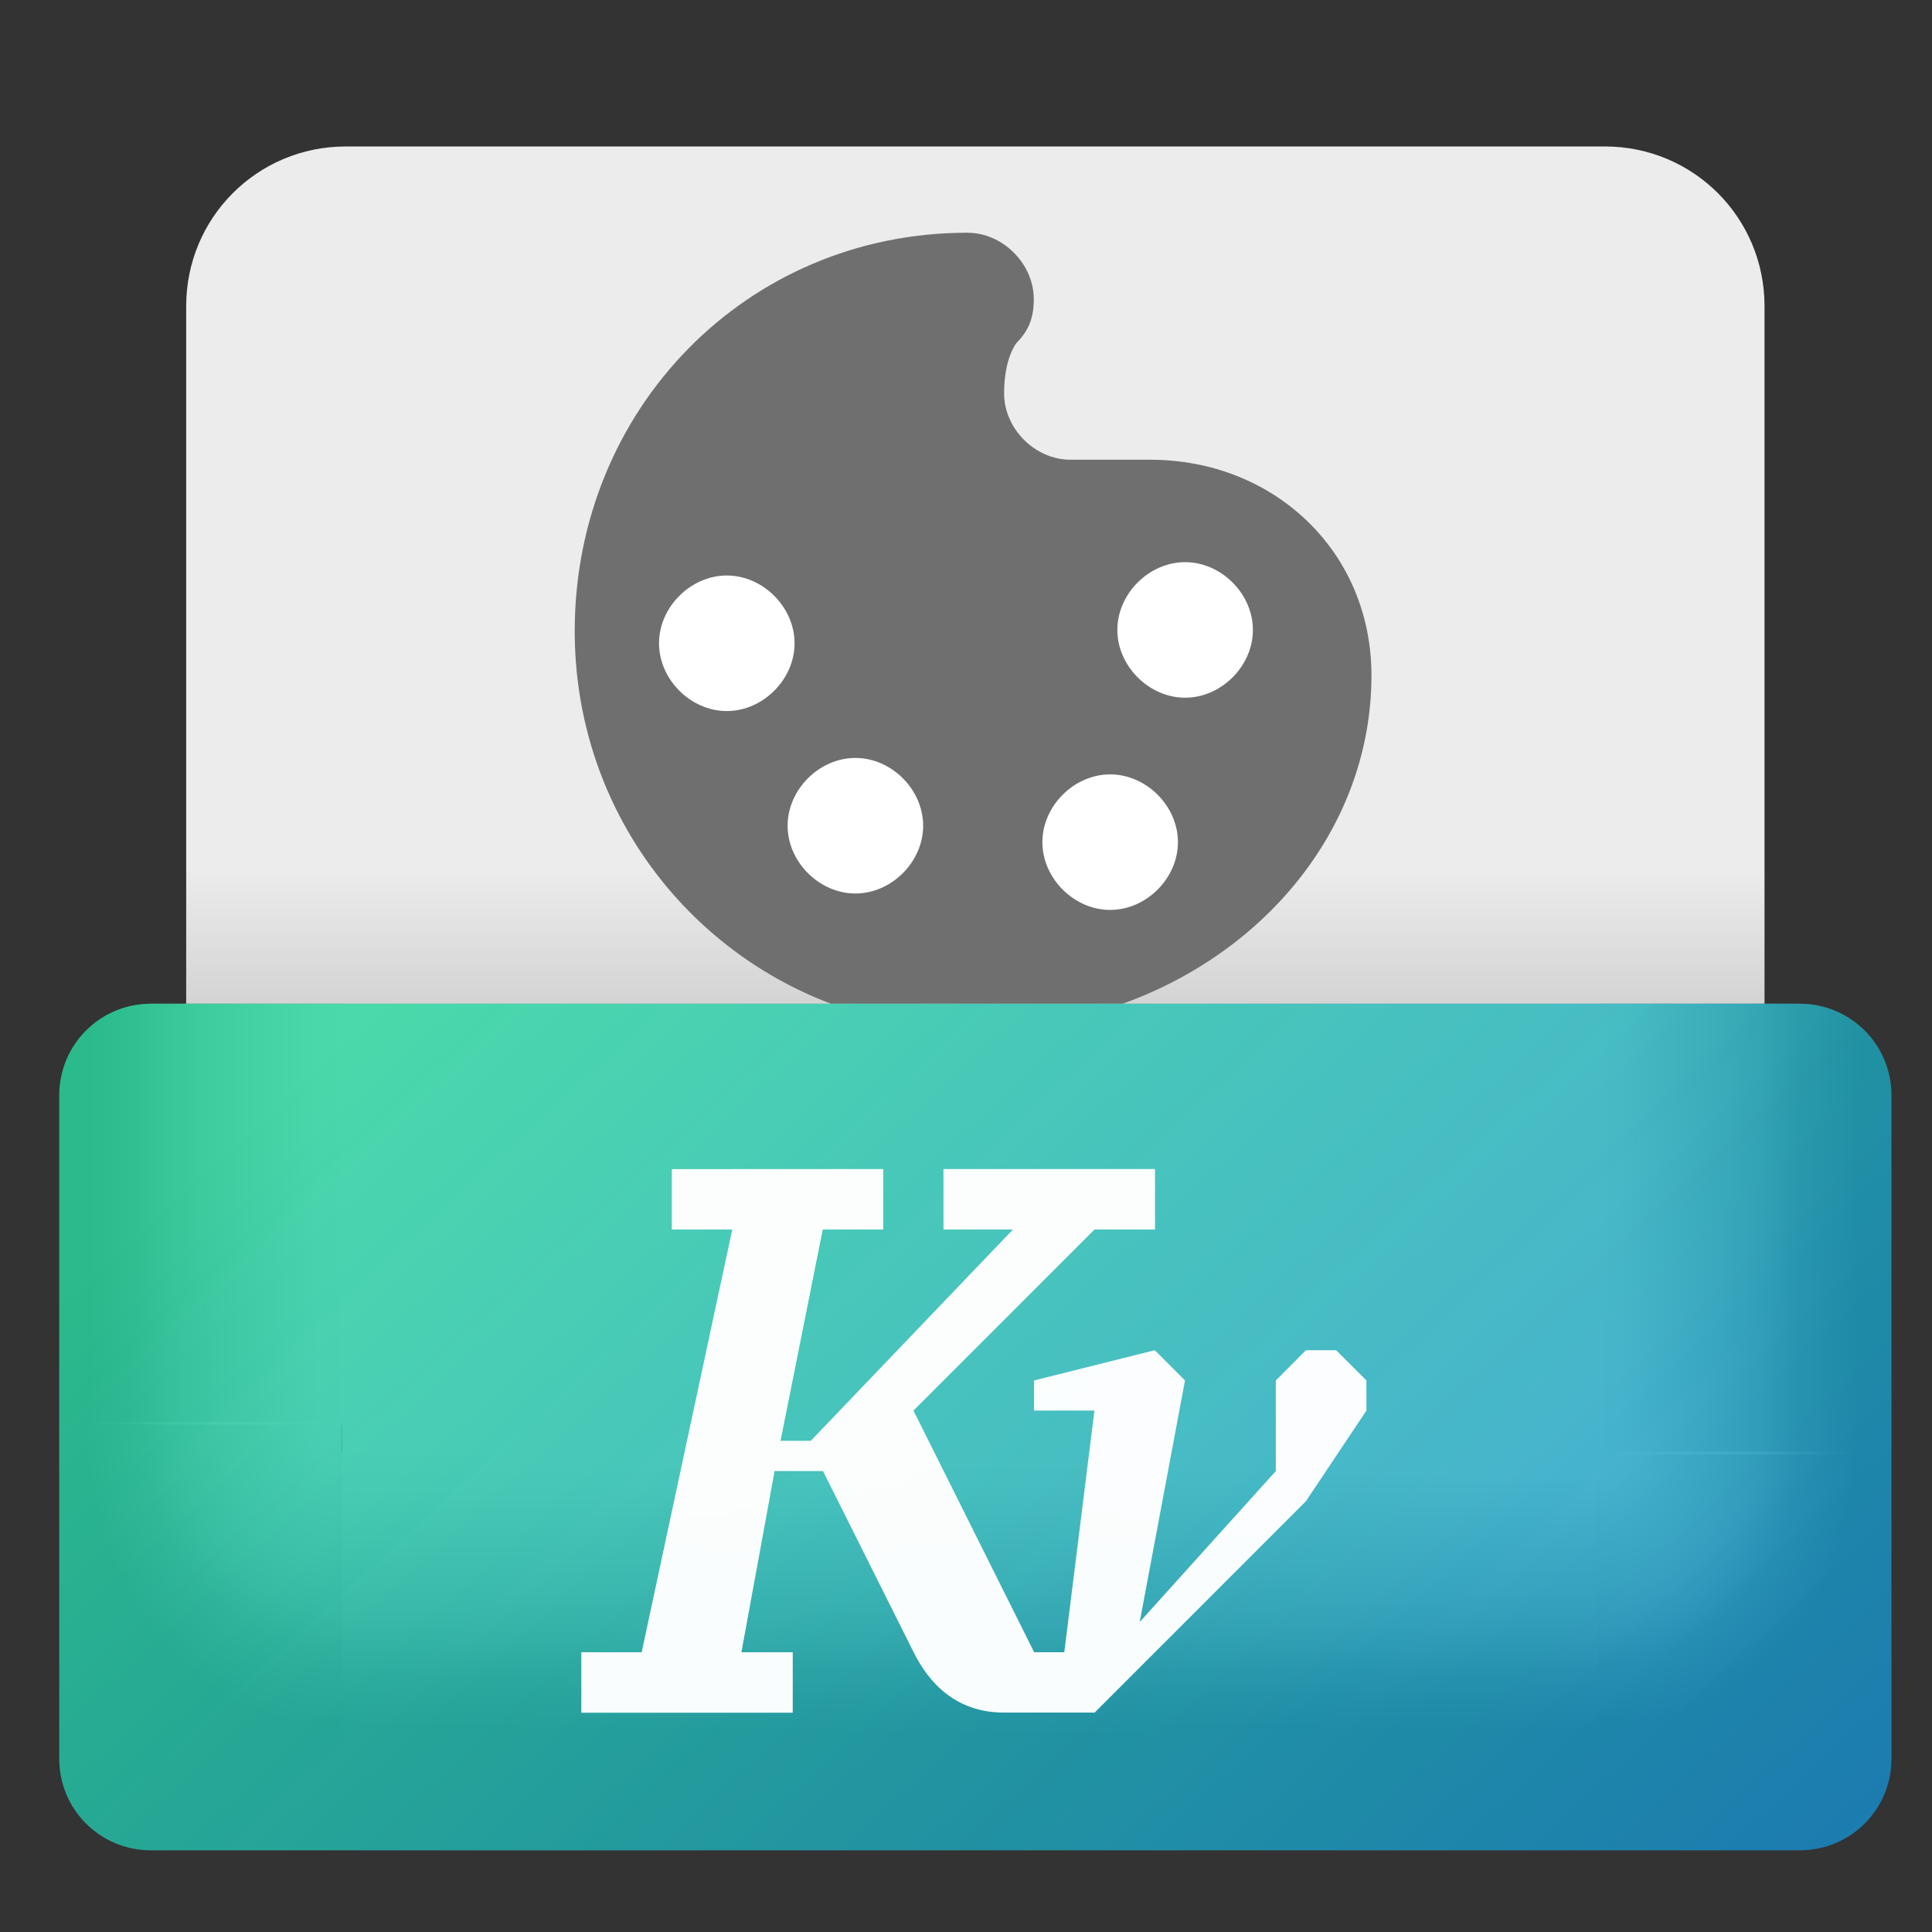 <?xml version="1.0" encoding="UTF-8" standalone="no"?>
<svg
   width="64"
   height="64"
   viewBox="0 0 16.933 16.933"
   version="1.1"
   id="svg951"
   inkscape:version="1.1.2 (0a00cf5339, 2022-02-04)"
   sodipodi:docname="kvantum.svg"
   xmlns:inkscape="http://www.inkscape.org/namespaces/inkscape"
   xmlns:sodipodi="http://sodipodi.sourceforge.net/DTD/sodipodi-0.dtd"
   xmlns:xlink="http://www.w3.org/1999/xlink"
   xmlns="http://www.w3.org/2000/svg"
   xmlns:svg="http://www.w3.org/2000/svg"
   xmlns:rdf="http://www.w3.org/1999/02/22-rdf-syntax-ns#"
   xmlns:cc="http://creativecommons.org/ns#"
   xmlns:dc="http://purl.org/dc/elements/1.1/">
  <rect x="0" y="0" width="16.933" height="16.933" fill="#333333" stroke="none"/>
  <defs
     id="defs945">
    <linearGradient
       inkscape:collect="always"
       id="linearGradient2747">
      <stop
         style="stop-color:#29d59c;stop-opacity:0.833"
         offset="0"
         id="stop2743" />
      <stop
         style="stop-color:#0e79e8;stop-opacity:0.753"
         offset="1"
         id="stop2745" />
    </linearGradient>
    <linearGradient
       inkscape:collect="always"
       id="linearGradient1769">
      <stop
         style="stop-color:#ececec;stop-opacity:1;"
         offset="0"
         id="stop1757" />
      <stop
         style="stop-color:#ececec;stop-opacity:0.957"
         offset="0.119"
         id="stop1759" />
      <stop
         style="stop-color:#ececec;stop-opacity:0.647"
         offset="0.474"
         id="stop1761" />
      <stop
         style="stop-color:#ececec;stop-opacity:0.467"
         offset="0.627"
         id="stop1763" />
      <stop
         style="stop-color:#ececec;stop-opacity:0.224"
         offset="0.771"
         id="stop1765" />
      <stop
         style="stop-color:#ececec;stop-opacity:0;"
         offset="1"
         id="stop1767" />
    </linearGradient>
    <linearGradient
       inkscape:collect="always"
       id="linearGradient1184">
      <stop
         style="stop-color:#ececec;stop-opacity:1;"
         offset="0"
         id="stop1172" />
      <stop
         style="stop-color:#ececec;stop-opacity:0.957;"
         offset="0.121"
         id="stop1174" />
      <stop
         style="stop-color:#ececec;stop-opacity:0.647;"
         offset="0.478"
         id="stop1176" />
      <stop
         style="stop-color:#ececec;stop-opacity:0.467;"
         offset="0.63"
         id="stop1178" />
      <stop
         style="stop-color:#ececec;stop-opacity:0.224;"
         offset="0.775"
         id="stop1186" />
      <stop
         style="stop-color:#ececec;stop-opacity:0.098;"
         offset="0.878"
         id="stop1318" />
      <stop
         style="stop-color:#ececec;stop-opacity:0;"
         offset="1"
         id="stop1182" />
    </linearGradient>
    <clipPath
       clipPathUnits="userSpaceOnUse"
       id="clipPath1041">
      <rect
         style="fill:#0254ff;fill-opacity:0.65;stroke-width:1.323;stroke-linecap:round;stroke-linejoin:round"
         id="rect1043"
         width="10.289"
         height="14.651"
         x="21.092"
         y="1.003"
         rx="1.631"
         ry="1.631" />
    </clipPath>
    <linearGradient
       inkscape:collect="always"
       xlink:href="#linearGradient1184"
       id="linearGradient1103"
       gradientUnits="userSpaceOnUse"
       x1="11.306"
       y1="34.9"
       x2="2.784"
       y2="34.9" />
    <linearGradient
       inkscape:collect="always"
       xlink:href="#linearGradient1184"
       id="linearGradient1189"
       gradientUnits="userSpaceOnUse"
       x1="11.31"
       y1="34.9"
       x2="2.894"
       y2="34.9"
       gradientTransform="matrix(0,-0.293,0.265,0,1.539,16.033)" />
    <linearGradient
       inkscape:collect="always"
       xlink:href="#linearGradient1769"
       id="linearGradient1201"
       gradientUnits="userSpaceOnUse"
       x1="11.56"
       y1="34.9"
       x2="2.752"
       y2="34.9"
       gradientTransform="matrix(-1,0,0,1,64.247,0)" />
    <linearGradient
       inkscape:collect="always"
       xlink:href="#linearGradient909"
       id="linearGradient911"
       x1="11.153"
       y1="7.555"
       x2="11.153"
       y2="10.045"
       gradientUnits="userSpaceOnUse"
       gradientTransform="matrix(3.78,0,0,3.78,0.136,0.172)" />
    <linearGradient
       inkscape:collect="always"
       id="linearGradient909">
      <stop
         style="stop-color:#ececec;stop-opacity:1;"
         offset="0"
         id="stop905" />
      <stop
         style="stop-color:#bababa;stop-opacity:0.993"
         offset="1"
         id="stop907" />
    </linearGradient>
    <clipPath
       id="a">
      <rect
         height="417"
         ry="60.629"
         width="416"
         x="51"
         y="54"
         id="rect2" />
    </clipPath>
    <radialGradient
       inkscape:collect="always"
       xlink:href="#linearGradient1769"
       id="radialGradient1755"
       gradientUnits="userSpaceOnUse"
       gradientTransform="matrix(-1.845,0.002,-0.003,-2.158,3.787,44.821)"
       cx="0.409"
       cy="14.993"
       fx="0.409"
       fy="14.993"
       r="1.229" />
    <radialGradient
       inkscape:collect="always"
       xlink:href="#linearGradient1769"
       id="radialGradient3596"
       gradientUnits="userSpaceOnUse"
       gradientTransform="matrix(-1.834,0,7.1630966e-8,-1.948,-13.258,41.939)"
       cx="0.409"
       cy="14.993"
       fx="0.409"
       fy="14.993"
       r="1.229" />
    <linearGradient
       inkscape:collect="always"
       xlink:href="#linearGradient2747"
       id="linearGradient2749"
       x1="7.489"
       y1="37.213"
       x2="56.758"
       y2="91.099"
       gradientUnits="userSpaceOnUse" />
  </defs>
  <sodipodi:namedview
     id="base"
     pagecolor="#585858"
     bordercolor="#666666"
     borderopacity="1.0"
     inkscape:pageopacity="0"
     inkscape:pageshadow="2"
     inkscape:zoom="4.0000001"
     inkscape:cx="-49.999999"
     inkscape:cy="58.999998"
     inkscape:document-units="mm"
     inkscape:current-layer="layer1"
     inkscape:document-rotation="0"
     showgrid="false"
     units="px"
     inkscape:window-width="1920"
     inkscape:window-height="1050"
     inkscape:window-x="0"
     inkscape:window-y="0"
     inkscape:window-maximized="1"
     showguides="true"
     inkscape:guide-bbox="true"
     inkscape:pagecheckerboard="0" />
  <g
     inkscape:label="Capa 1"
     inkscape:groupmode="layer"
     id="layer1">
    <g
       id="g1314"
       transform="translate(-29.631,14.274)">
      <path
         id="rect10"
         style="fill:url(#linearGradient911);fill-opacity:1;stroke-width:0.13"
         d="M 11.438 4.844 C 8.513 4.844 6.158 7.198 6.158 10.123 L 6.158 33.197 L 58.359 33.197 L 58.359 10.123 C 58.359 7.198 56.005 4.844 53.08 4.844 L 11.438 4.844 z "
         transform="matrix(0.265,0,0,0.265,29.631,-14.274)" />
      <g
         fill="#96a1ae"
         fill-opacity="0.537"
         id="g40"
         transform="matrix(0.034,0,0,0.034,29.65,-14.912)" />
    </g>
    <g
       id="g1323">
      <path
         id="rect1060"
         style="fill:url(#linearGradient1103);fill-opacity:1;stroke-width:0.13"
         d="M 4.99 33.197 C 3.913 33.197 2.975 33.757 2.438 34.6 L 2.418 47.104 C 2.418 47.104 9.567 47.125 11.312 47.125 L 11.312 48.082 L 52.934 48.971 L 52.943 47.125 L 52.943 33.197 L 4.99 33.197 z "
         transform="scale(0.265)" />
      <path
         id="path1187"
         style="fill:url(#linearGradient1189);fill-opacity:1;stroke-width:0.036"
         d="m 2.993,12.726 v 2.583 l 11.015,0.017 9.2e-5,-2.602 -11.015,-0.003 z"
         sodipodi:nodetypes="cccccc" />
      <rect
         style="fill:url(#radialGradient1755);fill-opacity:1;stroke-width:1.323;stroke-linecap:round;stroke-linejoin:round;opacity:1"
         id="rect1191"
         width="2.457"
         height="2.596"
         x="0.536"
         y="12.463"
         rx="0"
         ry="0" />
      <path
         id="path1199"
         style="fill:url(#linearGradient1201);fill-opacity:1;stroke-width:0.13"
         d="M 11.305,33.197 V 47.125 h 0.008 c 5,0.612 41.621,-1.731 41.621,0.974 1.745,0 9.004,0.003 9.004,0.003 L 61.811,34.248 c -0.555,-0.64 -1.366,-1.051 -2.283,-1.051 z"
         transform="scale(0.265)"
         sodipodi:nodetypes="ccccccsc" />
      <rect
         style="opacity:1;fill:url(#radialGradient3596);fill-opacity:1;stroke-width:1.323;stroke-linecap:round;stroke-linejoin:round"
         id="rect1217"
         width="2.457"
         height="2.596"
         x="-16.465"
         y="12.724"
         rx="0"
         ry="0"
         transform="scale(-1,1)" />
    </g>
    <path
       id="path4"
       style="fill:#6f6f6f;fill-opacity:1;stroke-width:0.471"
       d="M 31.994 7.697 C 24.675 7.697 19.008 13.554 19.008 20.873 C 19.008 26.534 22.511 31.319 27.484 33.197 L 37.131 33.197 C 41.972 31.456 45.359 27.236 45.359 22.338 C 45.359 18.239 42.138 15.205 38.039 15.205 L 35.404 15.205 C 34.233 15.205 33.209 14.181 33.209 13.01 C 33.209 12.424 33.313 11.797 33.605 11.357 C 34.045 10.918 34.191 10.48 34.191 9.895 C 34.191 8.723 33.165 7.697 31.994 7.697 z "
       transform="scale(0.265)" />
    <path
       id="rect903"
       style="fill:url(#linearGradient2749);fill-opacity:1;stroke-width:5;stroke-linecap:round;stroke-linejoin:round"
       d="m 4.99,33.197 c -1.679,0 -3.031,1.352 -3.031,3.031 v 21.938 c 0,1.679 1.352,3.031 3.031,3.031 H 59.527 c 1.679,0 3.031,-1.352 3.031,-3.031 v -21.938 c 0,-1.679 -1.352,-3.031 -3.031,-3.031 H 46.768 17.877 Z"
       transform="scale(0.265)"
       sodipodi:nodetypes="ssssssssccs" />
    <path
       style="fill:#ffffff;fill-opacity:1;stroke-width:0.148"
       d="m 6.37,5.044 c -0.317,0 -0.594,0.277 -0.594,0.594 0,0.317 0.277,0.594 0.594,0.594 0.317,0 0.594,-0.277 0.594,-0.594 0,-0.317 -0.277,-0.594 -0.594,-0.594 z"
       id="path8" />
    <path
       style="fill:#ffffff;fill-opacity:1;stroke-width:0.148"
       d="m 9.73,6.787 c -0.317,0 -0.594,0.277 -0.594,0.594 0,0.317 0.277,0.594 0.594,0.594 0.317,0 0.594,-0.277 0.594,-0.594 0,-0.317 -0.277,-0.594 -0.594,-0.594 z"
       id="path10" />
    <path
       style="fill:#ffffff;fill-opacity:1;stroke-width:0.148"
       d="m 10.387,4.927 c -0.317,0 -0.594,0.277 -0.594,0.594 0,0.317 0.277,0.594 0.594,0.594 0.317,0 0.594,-0.277 0.594,-0.594 0,-0.317 -0.277,-0.594 -0.594,-0.594 z"
       id="path12" />
    <path
       style="fill:#ffffff;fill-opacity:1;stroke-width:0.148"
       d="m 7.497,6.643 c -0.317,0 -0.594,0.277 -0.594,0.594 0,0.317 0.277,0.594 0.594,0.594 0.317,0 0.594,-0.277 0.594,-0.594 0,-0.317 -0.277,-0.594 -0.594,-0.594 z"
       id="path888" />
    <path
       d="m 5.888,10.247 v 0.529 H 6.418 L 5.624,14.481 H 5.095 v 0.53 h 1.853 v -0.53 H 6.498 L 6.789,12.893 h 0.424 l 0.794,1.587 c 0.134,0.269 0.37,0.53 0.793,0.53 H 9.594 L 11.446,13.157 11.976,12.363 V 12.099 L 11.711,11.834 H 11.446 L 11.182,12.099 V 12.893 L 9.989,14.216 10.386,12.099 10.121,11.834 9.063,12.099 V 12.363 H 9.592 L 9.328,14.481 H 9.064 L 8.006,12.363 9.593,10.776 H 10.123 V 10.246 H 8.269 v 0.53 h 0.609 l -1.772,1.852 H 6.841 l 0.37,-1.852 h 0.53 v -0.53 z"
       id="path18"
       style="fill:#ffffff;fill-opacity:0.973;stroke-width:1" />
  </g>
</svg>

